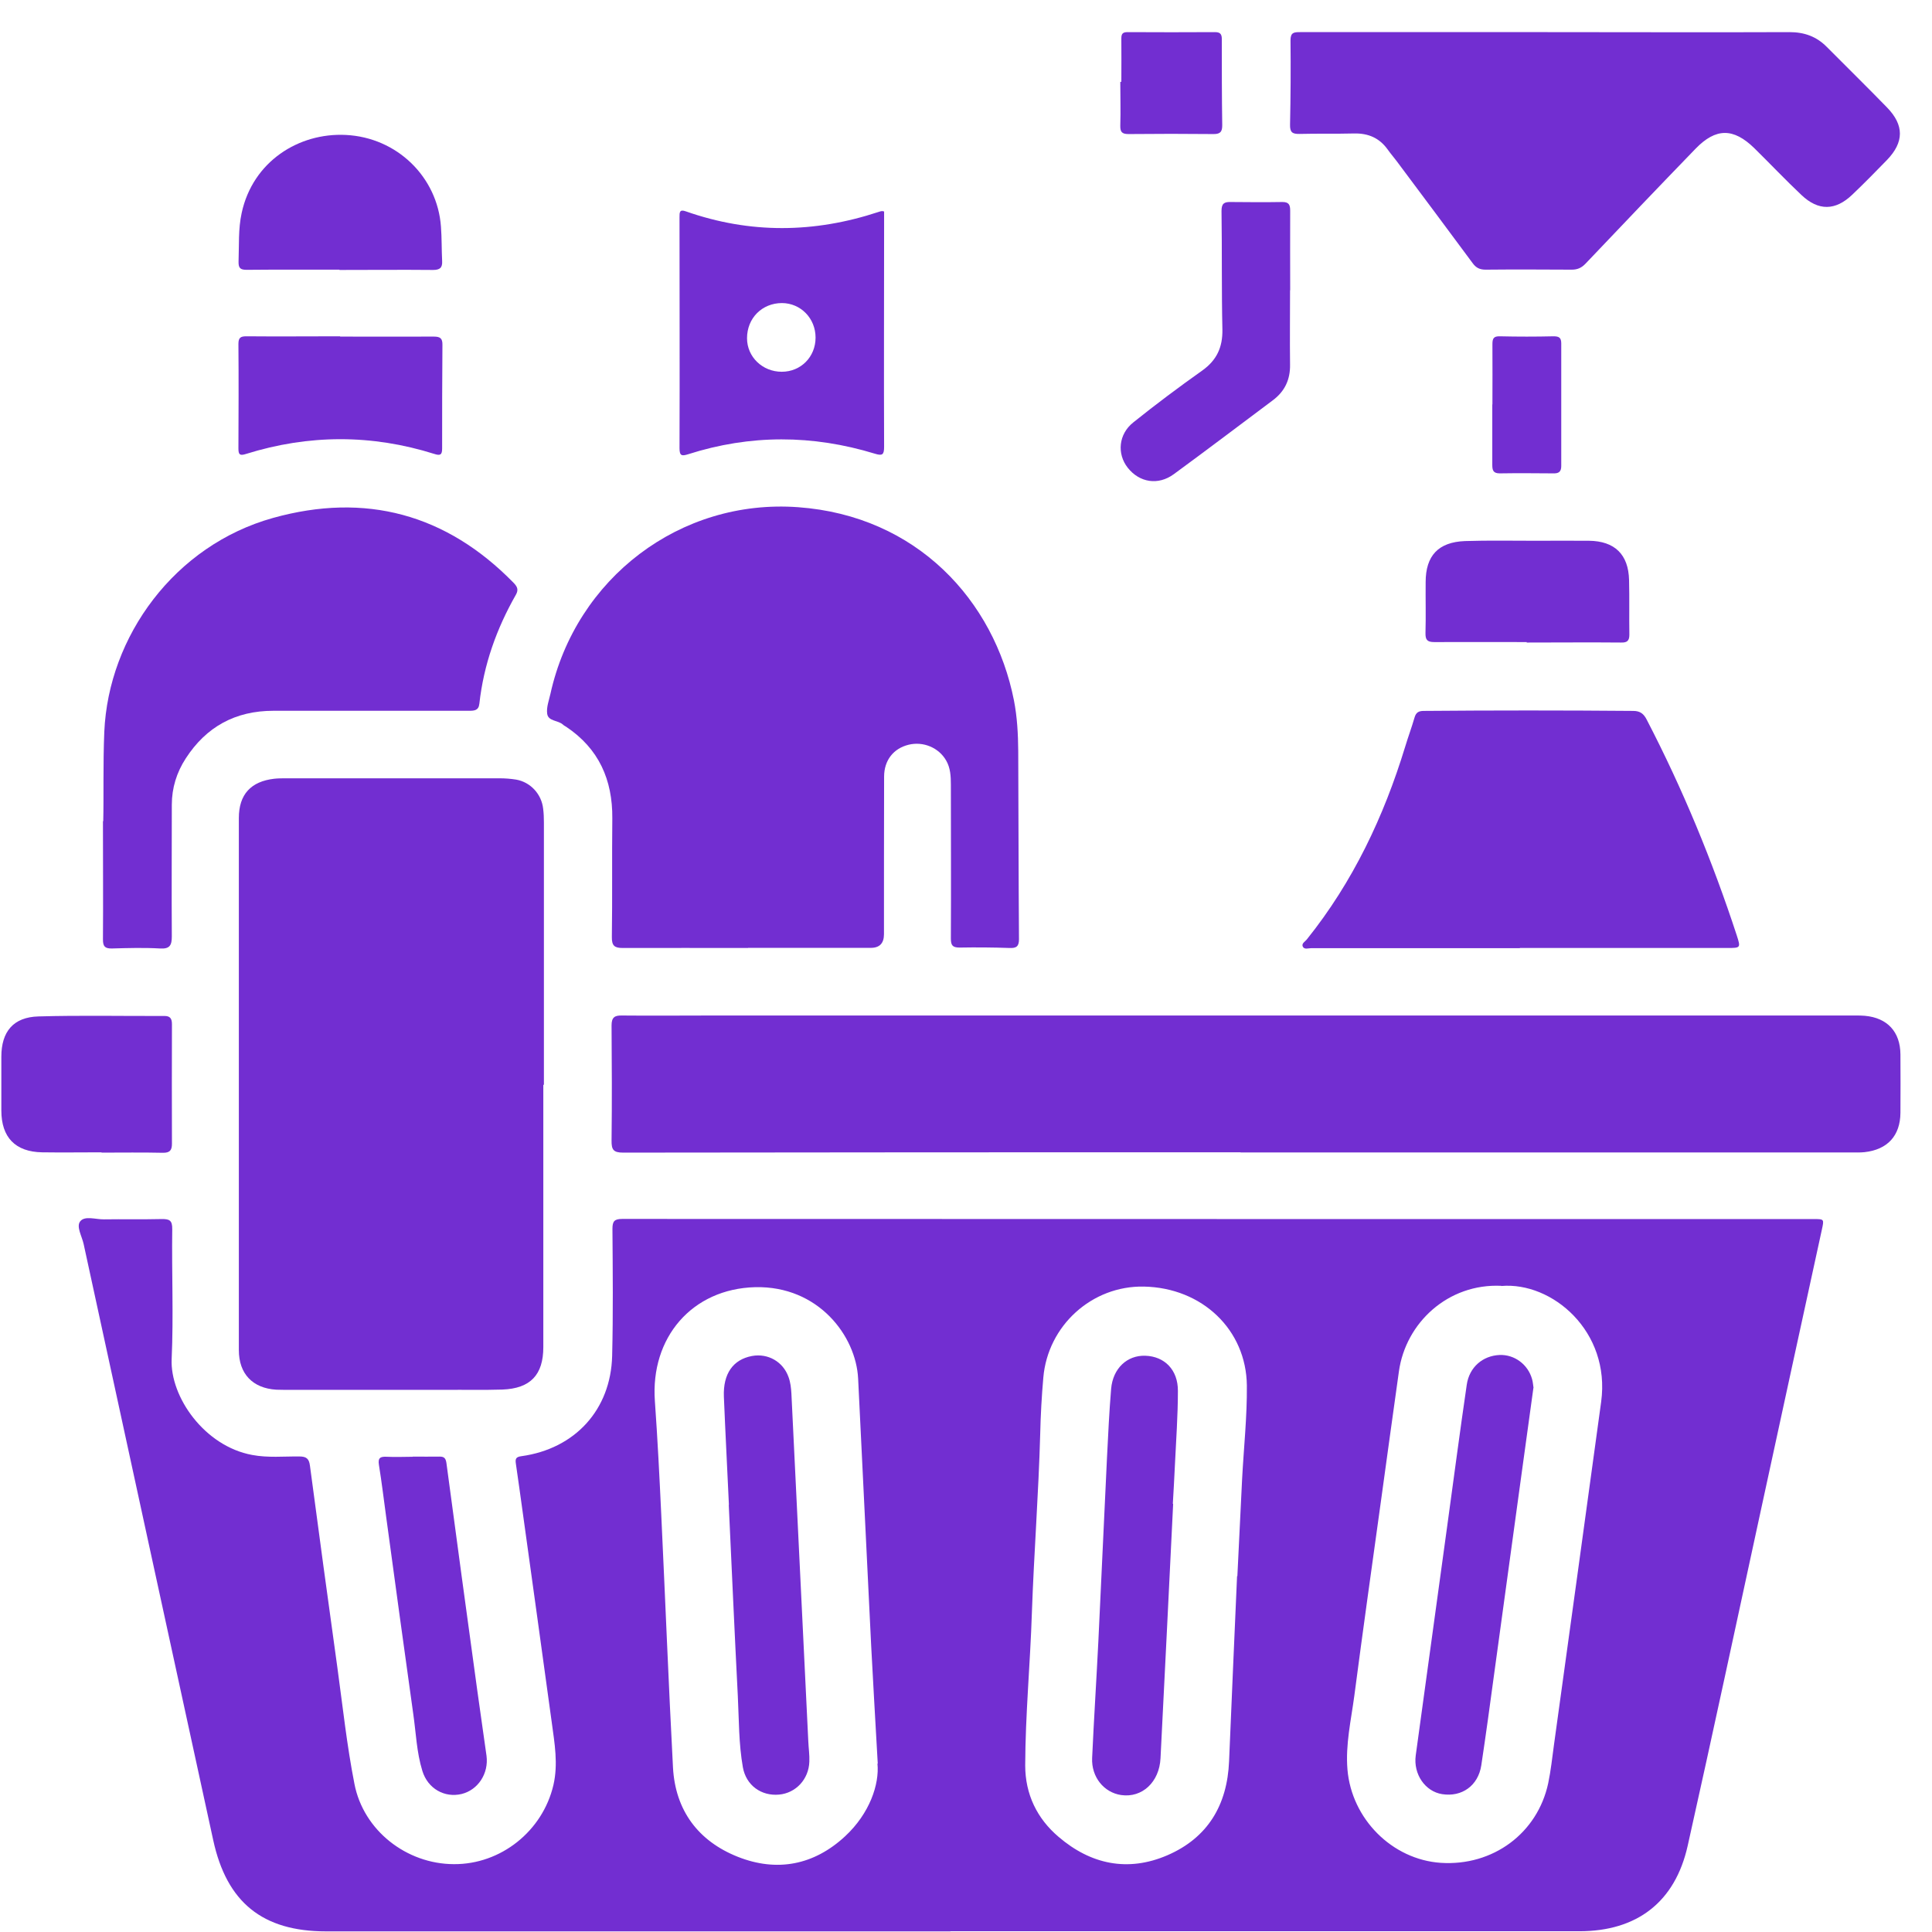 <svg width="59" height="59" viewBox="0 0 59 59" fill="none" xmlns="http://www.w3.org/2000/svg">
<g id="Layer_1" clip-path="url(#clip0_1166_25679)">
<path id="Vector" d="M29.016 58.981C22.663 58.981 16.311 58.981 9.959 58.981C8.015 58.981 6.923 58.093 6.511 56.194C5.192 50.128 3.869 44.061 2.555 37.994C2.505 37.758 2.32 37.455 2.451 37.296C2.591 37.119 2.927 37.242 3.176 37.237C3.76 37.228 4.345 37.242 4.929 37.228C5.169 37.224 5.265 37.26 5.26 37.541C5.242 38.864 5.301 40.187 5.242 41.505C5.192 42.656 6.243 44.165 7.702 44.432C8.183 44.523 8.663 44.473 9.143 44.478C9.356 44.478 9.438 44.546 9.465 44.758C9.737 46.816 10.018 48.868 10.303 50.925C10.466 52.112 10.593 53.304 10.824 54.477C11.1 55.9 12.414 56.924 13.86 56.928C15.291 56.938 16.569 55.923 16.9 54.514C17.049 53.87 16.936 53.236 16.85 52.602C16.56 50.472 16.261 48.343 15.967 46.213C15.899 45.71 15.826 45.203 15.754 44.7C15.731 44.55 15.754 44.491 15.926 44.469C17.561 44.242 18.653 43.05 18.694 41.406C18.726 40.114 18.712 38.819 18.703 37.527C18.703 37.301 18.758 37.224 18.998 37.224C31.127 37.228 43.256 37.228 55.385 37.228C55.712 37.228 55.707 37.228 55.635 37.559C55.023 40.368 54.411 43.177 53.804 45.982C53.052 49.444 52.313 52.91 51.539 56.367C51.154 58.088 49.989 58.977 48.231 58.977C41.834 58.977 35.431 58.977 29.034 58.977L29.016 58.981ZM45.848 39.267C44.221 39.19 42.93 40.395 42.721 41.877C42.536 43.182 42.359 44.491 42.178 45.796C41.901 47.794 41.62 49.792 41.358 51.791C41.258 52.538 41.086 53.277 41.149 54.038C41.276 55.547 42.513 56.788 43.999 56.888C45.59 56.992 46.953 55.986 47.28 54.455C47.361 54.069 47.402 53.675 47.456 53.281C47.937 49.788 48.421 46.299 48.897 42.806C49.187 40.658 47.402 39.14 45.848 39.272V39.267ZM26.805 53.857C26.723 52.398 26.66 51.337 26.605 50.273C26.469 47.55 26.342 44.827 26.206 42.103C26.143 40.794 24.988 39.263 23.062 39.308C21.132 39.358 19.859 40.848 19.999 42.788C20.081 43.943 20.14 45.103 20.194 46.263C20.316 48.836 20.416 51.41 20.552 53.979C20.624 55.288 21.322 56.222 22.527 56.702C23.724 57.178 24.856 56.96 25.808 56.077C26.56 55.379 26.859 54.486 26.796 53.857H26.805ZM37.774 48.134C37.774 48.134 37.783 48.134 37.787 48.134C37.837 47.146 37.883 46.154 37.932 45.166C37.982 44.215 38.086 43.263 38.077 42.312C38.059 40.613 36.718 39.326 34.933 39.29C33.347 39.258 31.997 40.481 31.861 42.072C31.811 42.643 31.779 43.218 31.766 43.794C31.716 45.615 31.576 47.427 31.512 49.249C31.462 50.803 31.313 52.357 31.308 53.911C31.308 54.794 31.671 55.538 32.328 56.095C33.306 56.933 34.439 57.178 35.649 56.657C36.886 56.122 37.479 55.121 37.534 53.784C37.611 51.899 37.697 50.014 37.778 48.13L37.774 48.134Z" fill="#722ED1"/>
<path id="Vector_2" d="M16.592 33.128C16.592 35.797 16.592 38.47 16.592 41.139C16.592 41.986 16.198 42.403 15.341 42.435C14.766 42.453 14.191 42.439 13.615 42.444C12.038 42.444 10.461 42.444 8.889 42.444C8.74 42.444 8.586 42.444 8.436 42.439C7.716 42.394 7.294 41.955 7.294 41.23C7.294 35.815 7.294 30.396 7.294 24.982C7.294 24.261 7.661 23.863 8.377 23.781C8.5 23.768 8.622 23.768 8.744 23.768C10.915 23.768 13.085 23.768 15.255 23.768C15.423 23.768 15.595 23.781 15.763 23.808C16.202 23.885 16.538 24.252 16.587 24.696C16.605 24.837 16.61 24.977 16.61 25.118C16.61 27.787 16.61 30.46 16.61 33.128C16.61 33.128 16.601 33.128 16.596 33.128H16.592Z" fill="#722ED1"/>
<path id="Vector_3" d="M37.887 35.189C31.603 35.189 25.314 35.189 19.029 35.199C18.73 35.199 18.672 35.108 18.676 34.827C18.69 33.658 18.685 32.484 18.676 31.316C18.676 31.071 18.767 31.007 18.989 31.012C19.904 31.021 20.819 31.012 21.734 31.012C33.379 31.012 45.028 31.012 56.672 31.012C56.767 31.012 56.862 31.012 56.953 31.021C57.637 31.084 58.031 31.51 58.036 32.199C58.04 32.793 58.04 33.386 58.036 33.984C58.031 34.682 57.642 35.108 56.939 35.185C56.799 35.199 56.658 35.194 56.514 35.194C50.302 35.194 44.094 35.194 37.883 35.194L37.887 35.189Z" fill="#722ED1"/>
<path id="Vector_4" d="M22.845 28.95C21.571 28.95 20.298 28.946 19.02 28.95C18.771 28.95 18.681 28.887 18.685 28.615C18.703 27.405 18.685 26.2 18.699 24.99C18.708 23.812 18.287 22.861 17.29 22.195C17.258 22.172 17.222 22.159 17.195 22.131C17.045 21.991 16.741 22.032 16.71 21.796C16.683 21.601 16.764 21.388 16.809 21.189C17.589 17.659 20.77 15.226 24.372 15.489C28.001 15.752 30.361 18.339 30.964 21.388C31.064 21.9 31.091 22.417 31.095 22.938C31.104 24.855 31.104 26.771 31.118 28.683C31.118 28.901 31.037 28.959 30.833 28.95C30.325 28.932 29.813 28.928 29.306 28.937C29.088 28.937 29.038 28.869 29.038 28.66C29.047 27.093 29.038 25.525 29.038 23.962C29.038 23.704 29.025 23.45 28.893 23.223C28.667 22.829 28.191 22.634 27.747 22.743C27.285 22.856 26.999 23.219 26.999 23.717C26.995 25.321 26.995 26.925 26.995 28.529C26.995 28.81 26.858 28.949 26.583 28.946C25.337 28.946 24.091 28.946 22.845 28.946V28.95Z" fill="#722ED1"/>
<path id="Vector_5" d="M47.257 0.981C49.722 0.981 52.182 0.991 54.647 0.981C55.1 0.981 55.472 1.113 55.789 1.435C56.4 2.051 57.021 2.658 57.624 3.279C58.154 3.822 58.149 4.343 57.624 4.887C57.275 5.245 56.926 5.603 56.563 5.947C56.051 6.437 55.531 6.446 55.014 5.956C54.52 5.49 54.053 4.996 53.569 4.52C52.934 3.904 52.4 3.904 51.783 4.538C50.655 5.703 49.536 6.876 48.417 8.054C48.295 8.181 48.172 8.235 48 8.235C47.121 8.231 46.247 8.226 45.368 8.235C45.186 8.235 45.073 8.177 44.969 8.032C44.203 6.994 43.424 5.956 42.654 4.923C42.563 4.801 42.463 4.688 42.377 4.565C42.124 4.212 41.784 4.067 41.353 4.076C40.796 4.09 40.239 4.076 39.681 4.09C39.459 4.094 39.391 4.035 39.396 3.804C39.414 2.948 39.419 2.087 39.41 1.231C39.41 0.991 39.514 0.981 39.7 0.981C42.219 0.981 44.738 0.981 47.257 0.981Z" fill="#722ED1"/>
<path id="Vector_6" d="M3.153 25.077C3.171 24.329 3.144 23.337 3.185 22.349C3.312 19.431 5.333 16.654 8.341 15.816C11.155 15.032 13.629 15.694 15.686 17.8C15.794 17.914 15.844 18.004 15.754 18.163C15.165 19.196 14.771 20.297 14.639 21.489C14.617 21.697 14.49 21.706 14.322 21.706C12.333 21.706 10.339 21.706 8.35 21.706C7.186 21.706 6.298 22.195 5.673 23.16C5.396 23.586 5.247 24.062 5.247 24.574C5.247 25.915 5.238 27.252 5.247 28.593C5.247 28.865 5.188 28.983 4.889 28.965C4.399 28.937 3.905 28.951 3.416 28.965C3.199 28.969 3.144 28.897 3.144 28.688C3.153 27.564 3.144 26.441 3.144 25.077H3.153Z" fill="#722ED1"/>
<path id="Vector_7" d="M46.414 28.955C44.294 28.955 42.169 28.955 40.048 28.955C39.958 28.955 39.835 29.005 39.786 28.91C39.736 28.81 39.863 28.751 39.912 28.683C41.317 26.93 42.259 24.94 42.912 22.802C43.002 22.503 43.111 22.213 43.197 21.914C43.243 21.755 43.324 21.71 43.483 21.71C45.612 21.692 47.746 21.692 49.876 21.71C50.089 21.71 50.198 21.8 50.288 21.977C51.389 24.098 52.295 26.295 53.038 28.565C53.161 28.946 53.156 28.95 52.753 28.95C50.642 28.95 48.526 28.95 46.414 28.95V28.955Z" fill="#722ED1"/>
<path id="Vector_8" d="M26.999 6.459C26.999 6.613 26.999 6.776 26.999 6.935C26.999 9.173 26.99 11.407 26.999 13.645C26.999 13.89 26.945 13.926 26.714 13.854C24.815 13.274 22.913 13.265 21.014 13.872C20.824 13.931 20.751 13.926 20.751 13.686C20.76 11.335 20.751 8.987 20.751 6.636C20.751 6.491 20.747 6.382 20.946 6.455C22.903 7.143 24.865 7.121 26.827 6.473C26.863 6.459 26.9 6.45 26.936 6.446C26.954 6.446 26.972 6.455 27.008 6.459H26.999ZM24.906 10.31C24.906 9.721 24.453 9.259 23.882 9.255C23.27 9.255 22.813 9.717 22.813 10.329C22.813 10.899 23.284 11.353 23.873 11.353C24.457 11.353 24.906 10.899 24.906 10.31Z" fill="#722ED1"/>
<path id="Vector_9" d="M10.366 8.235C9.424 8.235 8.482 8.231 7.539 8.24C7.34 8.24 7.281 8.19 7.285 7.991C7.304 7.492 7.272 6.994 7.381 6.5C7.72 4.937 9.116 4.049 10.561 4.121C12.124 4.198 13.357 5.404 13.466 6.921C13.493 7.27 13.484 7.619 13.502 7.968C13.515 8.176 13.434 8.244 13.225 8.244C12.274 8.235 11.322 8.244 10.366 8.244V8.235Z" fill="#722ED1"/>
<path id="Vector_10" d="M3.099 35.19C2.496 35.19 1.889 35.199 1.287 35.19C0.466 35.176 0.041 34.732 0.041 33.912C0.041 33.364 0.041 32.816 0.041 32.272C0.041 31.502 0.408 31.062 1.173 31.04C2.455 31.003 3.738 31.031 5.025 31.026C5.192 31.026 5.251 31.103 5.251 31.275C5.247 32.494 5.247 33.708 5.251 34.927C5.251 35.127 5.188 35.208 4.97 35.204C4.349 35.19 3.724 35.199 3.103 35.199L3.099 35.19Z" fill="#722ED1"/>
<path id="Vector_11" d="M12.605 44.482C12.877 44.482 13.153 44.487 13.425 44.482C13.565 44.482 13.611 44.532 13.633 44.677C13.941 46.992 14.258 49.312 14.576 51.628C14.666 52.289 14.766 52.951 14.857 53.617C14.929 54.16 14.598 54.663 14.095 54.786C13.579 54.908 13.067 54.627 12.899 54.083C12.722 53.513 12.704 52.914 12.618 52.325C12.337 50.327 12.066 48.329 11.794 46.331C11.721 45.801 11.658 45.266 11.572 44.736C11.535 44.514 11.621 44.478 11.812 44.487C12.075 44.501 12.342 44.487 12.605 44.487V44.482Z" fill="#722ED1"/>
<path id="Vector_12" d="M10.389 10.279C11.341 10.279 12.297 10.283 13.248 10.279C13.443 10.279 13.515 10.333 13.511 10.532C13.502 11.588 13.502 12.644 13.502 13.699C13.502 13.89 13.443 13.921 13.266 13.863C11.35 13.26 9.429 13.264 7.512 13.863C7.331 13.921 7.281 13.89 7.281 13.699C7.286 12.635 7.29 11.57 7.281 10.501C7.281 10.306 7.354 10.27 7.526 10.27C8.477 10.279 9.433 10.27 10.385 10.27L10.389 10.279Z" fill="#722ED1"/>
<path id="Vector_13" d="M39.396 8.865C39.396 9.622 39.387 10.374 39.396 11.131C39.405 11.593 39.233 11.955 38.866 12.227C37.86 12.979 36.863 13.736 35.848 14.479C35.368 14.832 34.797 14.737 34.439 14.284C34.104 13.858 34.158 13.255 34.611 12.898C35.295 12.349 35.998 11.824 36.714 11.316C37.158 10.999 37.339 10.605 37.33 10.066C37.303 8.861 37.321 7.651 37.303 6.441C37.303 6.215 37.384 6.165 37.579 6.169C38.109 6.174 38.635 6.178 39.165 6.169C39.36 6.169 39.4 6.255 39.4 6.432C39.396 7.243 39.4 8.054 39.4 8.865H39.396Z" fill="#722ED1"/>
<path id="Vector_14" d="M46.627 19.608C45.685 19.608 44.742 19.604 43.8 19.608C43.582 19.608 43.528 19.536 43.532 19.332C43.546 18.816 43.532 18.294 43.537 17.778C43.537 16.971 43.922 16.555 44.738 16.523C45.454 16.5 46.169 16.514 46.885 16.514C47.434 16.514 47.977 16.509 48.526 16.514C49.309 16.523 49.731 16.931 49.749 17.715C49.763 18.272 49.749 18.825 49.758 19.382C49.758 19.568 49.69 19.627 49.509 19.622C48.548 19.613 47.588 19.622 46.623 19.622C46.623 19.617 46.623 19.608 46.623 19.604L46.627 19.608Z" fill="#722ED1"/>
<path id="Vector_15" d="M34.244 2.504C34.244 2.06 34.249 1.616 34.244 1.172C34.244 1.022 34.294 0.981 34.439 0.981C35.327 0.986 36.215 0.986 37.099 0.981C37.253 0.981 37.312 1.031 37.312 1.19C37.312 2.069 37.312 2.943 37.325 3.822C37.325 4.008 37.28 4.094 37.067 4.094C36.197 4.085 35.332 4.085 34.462 4.094C34.253 4.094 34.208 4.022 34.212 3.831C34.226 3.387 34.212 2.943 34.212 2.499C34.221 2.499 34.231 2.499 34.24 2.499L34.244 2.504Z" fill="#722ED1"/>
<path id="Vector_16" d="M45.576 12.354C45.576 11.742 45.581 11.126 45.576 10.514C45.576 10.342 45.608 10.265 45.803 10.27C46.351 10.283 46.899 10.283 47.443 10.27C47.615 10.27 47.678 10.315 47.678 10.492C47.678 11.738 47.678 12.984 47.678 14.23C47.678 14.402 47.606 14.461 47.438 14.456C46.89 14.452 46.342 14.447 45.798 14.456C45.59 14.456 45.572 14.348 45.572 14.189C45.572 13.577 45.572 12.961 45.572 12.349L45.576 12.354Z" fill="#722ED1"/>
<path id="Vector_17" d="M46.827 42.389C46.704 43.295 46.577 44.192 46.455 45.09C46.179 47.097 45.907 49.104 45.63 51.111C45.504 52.044 45.377 52.978 45.236 53.911C45.141 54.532 44.643 54.885 44.04 54.79C43.524 54.709 43.157 54.183 43.234 53.608C43.555 51.252 43.882 48.9 44.203 46.548C44.398 45.13 44.584 43.708 44.792 42.289C44.869 41.75 45.282 41.401 45.794 41.379C46.247 41.361 46.659 41.664 46.786 42.113C46.813 42.203 46.818 42.298 46.831 42.38L46.827 42.389Z" fill="#722ED1"/>
<path id="Vector_18" d="M22.26 45.959C22.21 44.858 22.151 43.753 22.106 42.652C22.079 41.95 22.387 41.519 22.962 41.41C23.452 41.32 23.914 41.583 24.081 42.054C24.14 42.217 24.158 42.385 24.168 42.552C24.34 46.095 24.512 49.638 24.684 53.177C24.693 53.386 24.725 53.594 24.716 53.798C24.698 54.337 24.303 54.758 23.791 54.804C23.248 54.853 22.785 54.523 22.686 53.97C22.559 53.254 22.568 52.525 22.532 51.8C22.432 49.851 22.346 47.899 22.255 45.95L22.26 45.959Z" fill="#722ED1"/>
<path id="Vector_19" d="M35.826 45.924C35.699 48.516 35.572 51.107 35.44 53.694C35.404 54.424 34.879 54.909 34.24 54.818C33.71 54.741 33.325 54.265 33.352 53.685C33.406 52.498 33.483 51.311 33.542 50.124C33.633 48.257 33.714 46.395 33.805 44.528C33.841 43.822 33.873 43.115 33.932 42.412C33.986 41.787 34.421 41.384 34.974 41.402C35.563 41.42 35.975 41.832 35.971 42.476C35.971 43.228 35.916 43.985 35.88 44.737C35.862 45.131 35.839 45.53 35.816 45.924H35.826Z" fill="#722ED1"/>
</g>
<defs>
<clipPath id="clip0_1166_25679">
<rect width="58" height="58" fill="white" transform="translate(0.041 0.981)"/>
</clipPath>
</defs>
</svg>
